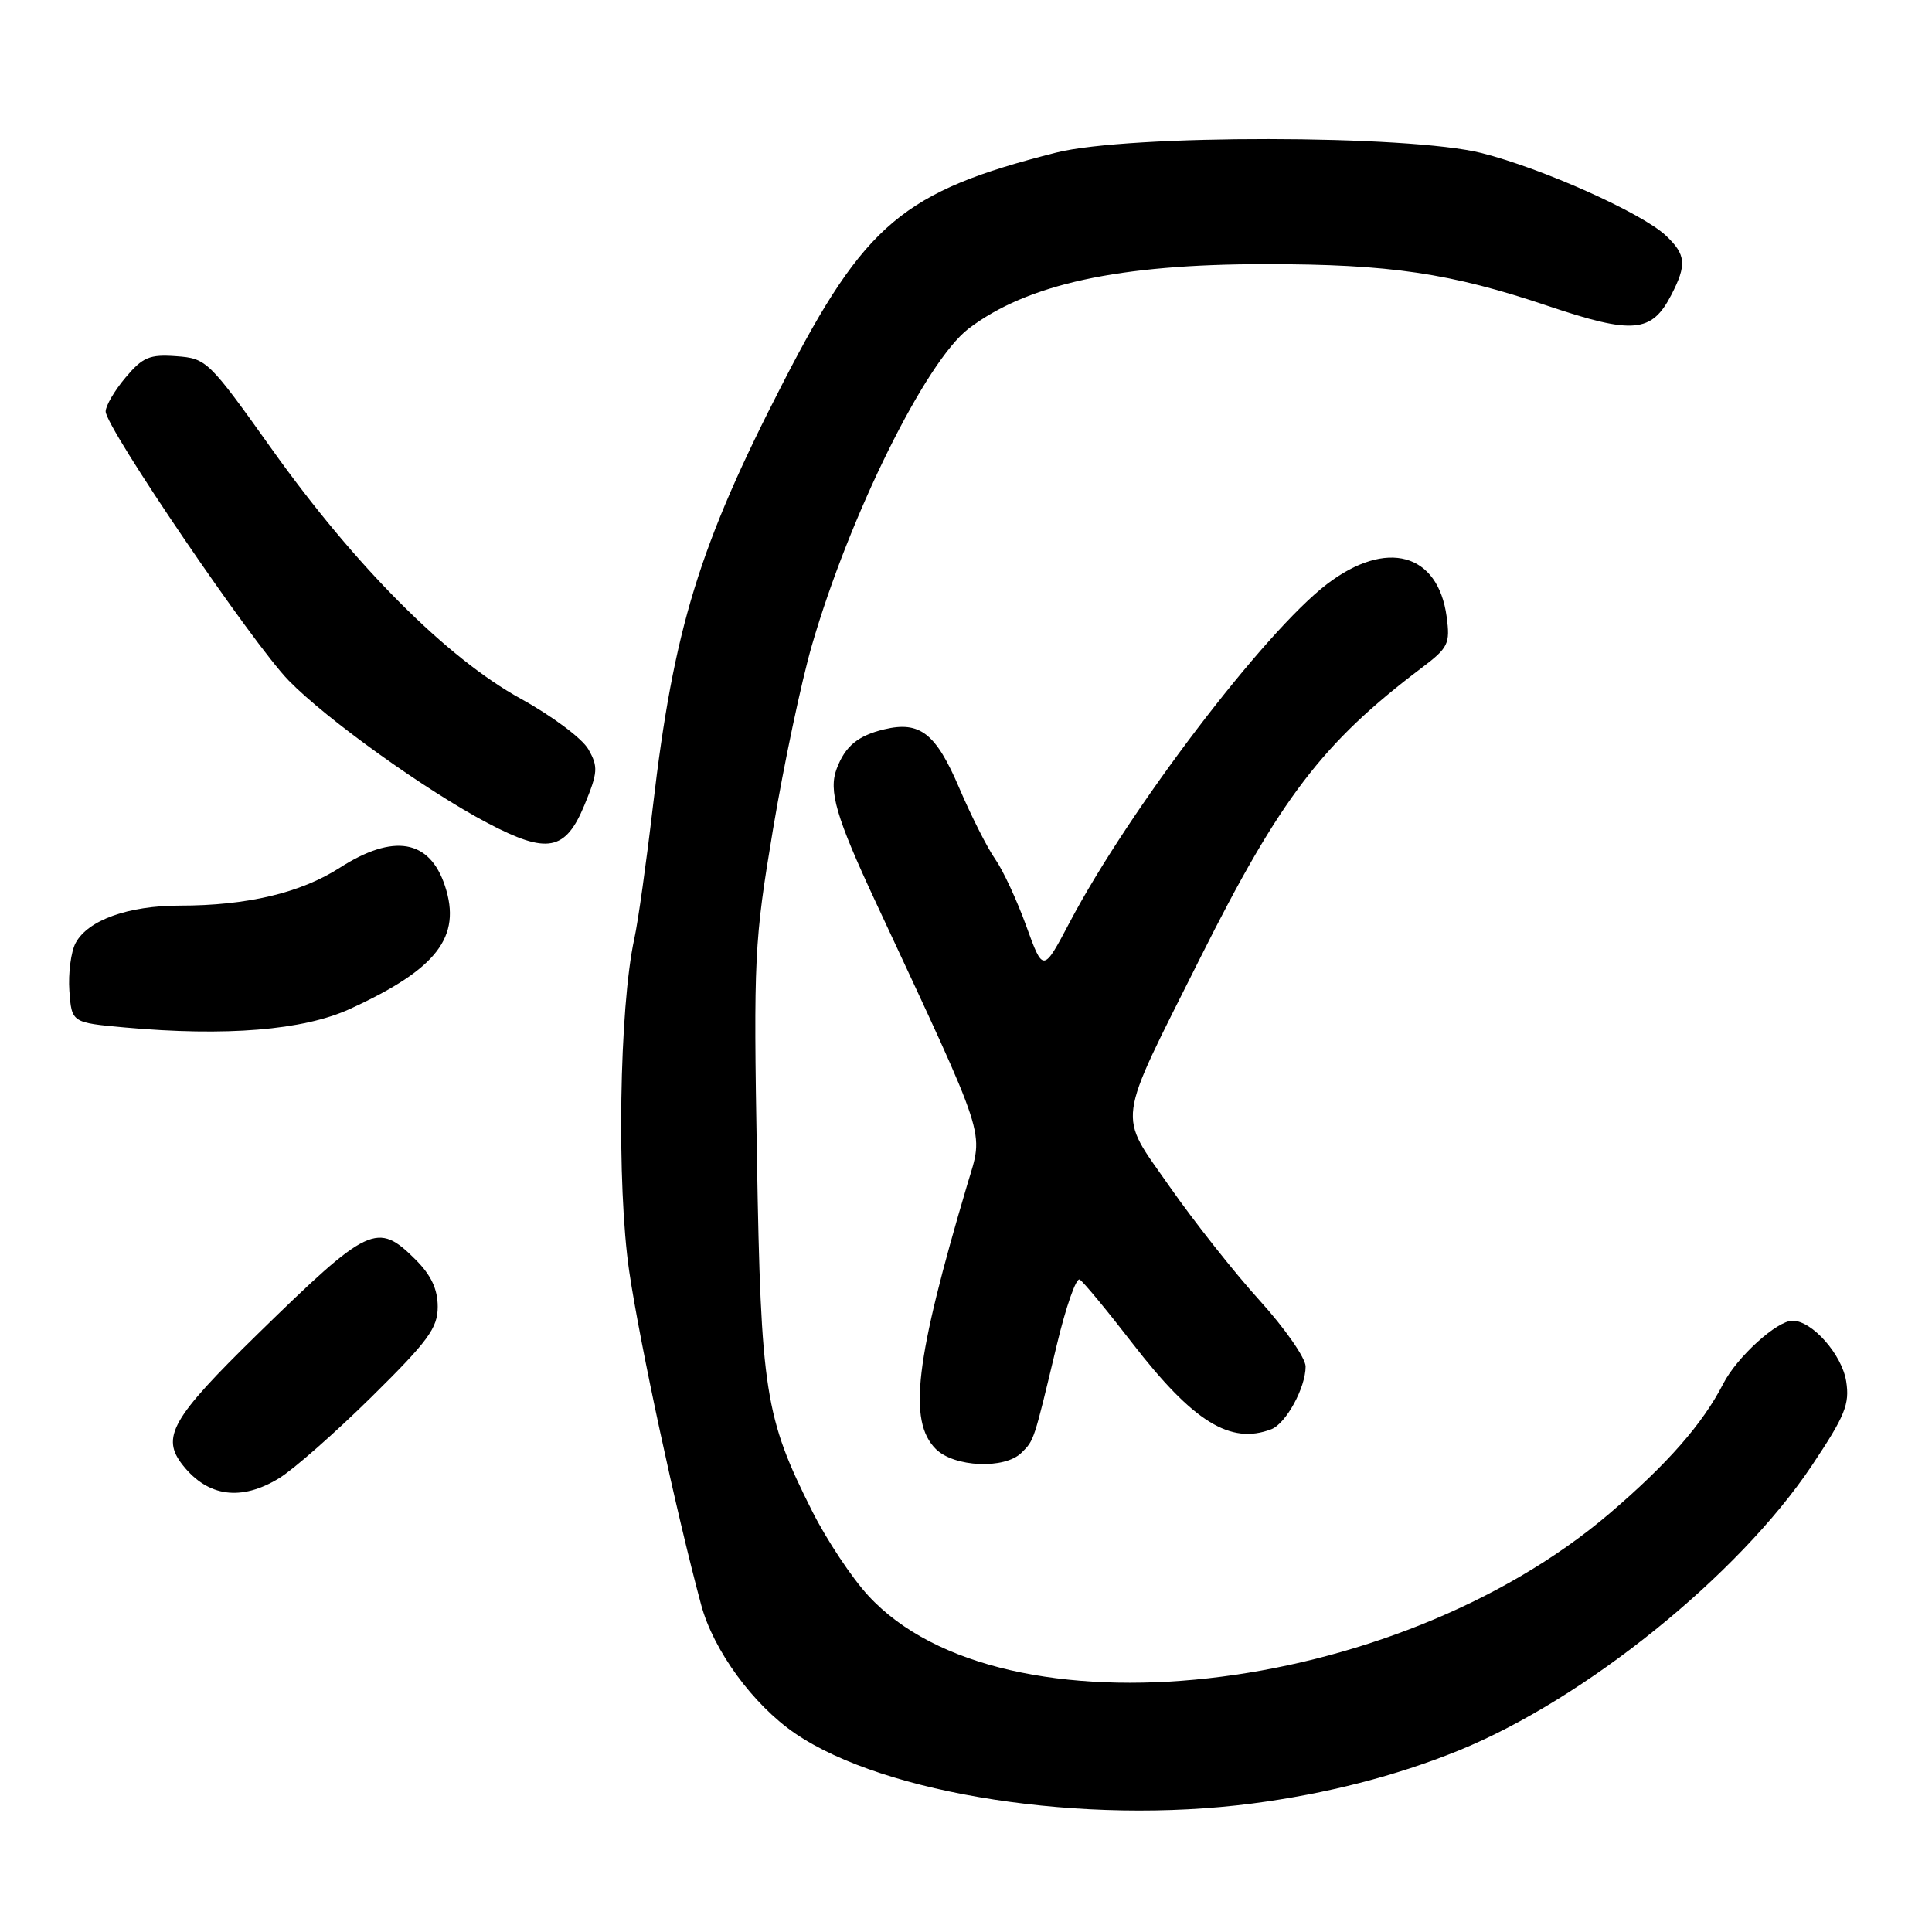 <?xml version="1.0" encoding="UTF-8" standalone="no"?>
<!DOCTYPE svg PUBLIC "-//W3C//DTD SVG 1.1//EN" "http://www.w3.org/Graphics/SVG/1.1/DTD/svg11.dtd" >
<svg xmlns="http://www.w3.org/2000/svg" xmlns:xlink="http://www.w3.org/1999/xlink" version="1.1" viewBox="0 0 256 256">
 <g >
 <path fill="currentColor"
d=" M 165.90 238.98 C 175.72 237.70 184.99 235.32 193.29 231.95 C 210.01 225.15 230.35 208.73 240.07 194.21 C 244.49 187.59 245.11 186.07 244.63 183.03 C 244.06 179.46 240.11 175.00 237.52 175.00 C 235.45 175.00 230.13 179.84 228.33 183.37 C 225.62 188.66 220.95 193.98 213.26 200.55 C 184.63 224.97 132.82 230.72 115.06 211.44 C 112.88 209.09 109.54 204.05 107.63 200.26 C 101.35 187.78 100.83 184.47 100.30 153.50 C 99.84 126.77 99.94 124.79 102.43 109.88 C 103.87 101.29 106.18 90.33 107.58 85.51 C 112.57 68.29 122.67 47.88 128.34 43.55 C 136.09 37.65 148.24 35.00 167.65 35.00 C 184.17 35.00 192.19 36.18 205.12 40.54 C 216.38 44.33 218.86 44.11 221.45 39.09 C 223.53 35.07 223.41 33.73 220.73 31.21 C 217.52 28.20 204.38 22.32 196.32 20.28 C 186.66 17.84 149.50 17.80 139.95 20.22 C 119.67 25.36 114.63 29.59 103.79 50.65 C 92.63 72.31 89.27 83.25 86.51 106.88 C 85.65 114.24 84.55 122.11 84.05 124.38 C 82.05 133.51 81.70 157.06 83.38 168.50 C 84.81 178.16 89.61 200.42 92.91 212.66 C 94.54 218.70 99.79 225.88 105.36 229.69 C 117.26 237.81 143.67 241.86 165.90 238.98 Z  M 36.97 195.88 C 38.88 194.72 44.39 189.87 49.22 185.11 C 56.74 177.69 58.00 175.98 58.00 173.15 C 58.00 170.83 57.13 168.97 55.08 166.92 C 49.99 161.84 48.88 162.37 34.10 176.81 C 22.71 187.95 21.28 190.46 24.25 194.18 C 27.57 198.35 31.96 198.93 36.97 195.88 Z  M 135.36 192.49 C 137.04 190.81 136.96 191.07 140.02 178.26 C 141.23 173.18 142.60 169.26 143.07 169.55 C 143.55 169.84 146.70 173.65 150.08 178.03 C 158.12 188.42 163.04 191.46 168.46 189.38 C 170.40 188.63 173.00 183.88 173.00 181.07 C 173.00 179.95 170.26 176.02 166.91 172.32 C 163.56 168.63 158.20 161.84 154.98 157.23 C 148.05 147.30 147.77 149.42 159.00 127.00 C 169.62 105.79 175.25 98.41 188.36 88.51 C 191.91 85.83 192.17 85.31 191.69 81.72 C 190.55 73.26 183.71 71.39 175.84 77.39 C 167.54 83.73 149.61 107.29 141.75 122.19 C 138.22 128.88 138.22 128.88 135.98 122.69 C 134.75 119.29 132.90 115.30 131.87 113.84 C 130.84 112.38 128.69 108.13 127.10 104.40 C 124.01 97.16 121.90 95.51 117.17 96.64 C 113.69 97.47 112.00 98.86 110.87 101.85 C 109.76 104.76 110.78 108.27 116.02 119.50 C 131.03 151.70 130.35 149.63 128.19 156.89 C 121.27 180.20 120.30 188.30 124.00 192.00 C 126.42 194.42 133.14 194.71 135.36 192.49 Z  M 46.36 133.69 C 57.90 128.41 61.19 124.15 58.96 117.39 C 56.93 111.23 52.15 110.41 45.01 114.99 C 39.83 118.32 32.72 120.00 23.83 120.00 C 17.00 120.00 11.65 121.92 10.02 124.95 C 9.40 126.12 9.03 128.97 9.19 131.29 C 9.50 135.50 9.50 135.50 16.50 136.14 C 29.93 137.35 40.20 136.52 46.36 133.69 Z  M 77.44 106.68 C 79.23 102.34 79.28 101.60 77.96 99.28 C 77.16 97.86 73.14 94.86 69.03 92.60 C 59.23 87.22 47.05 75.01 35.98 59.46 C 27.66 47.78 27.36 47.49 23.36 47.20 C 19.82 46.94 18.91 47.32 16.63 50.03 C 15.18 51.75 14.00 53.77 14.00 54.52 C 14.00 56.64 33.48 85.28 38.25 90.17 C 43.27 95.32 56.46 104.77 64.61 109.06 C 72.52 113.22 74.92 112.77 77.44 106.68 Z "/>
</g>
</svg>